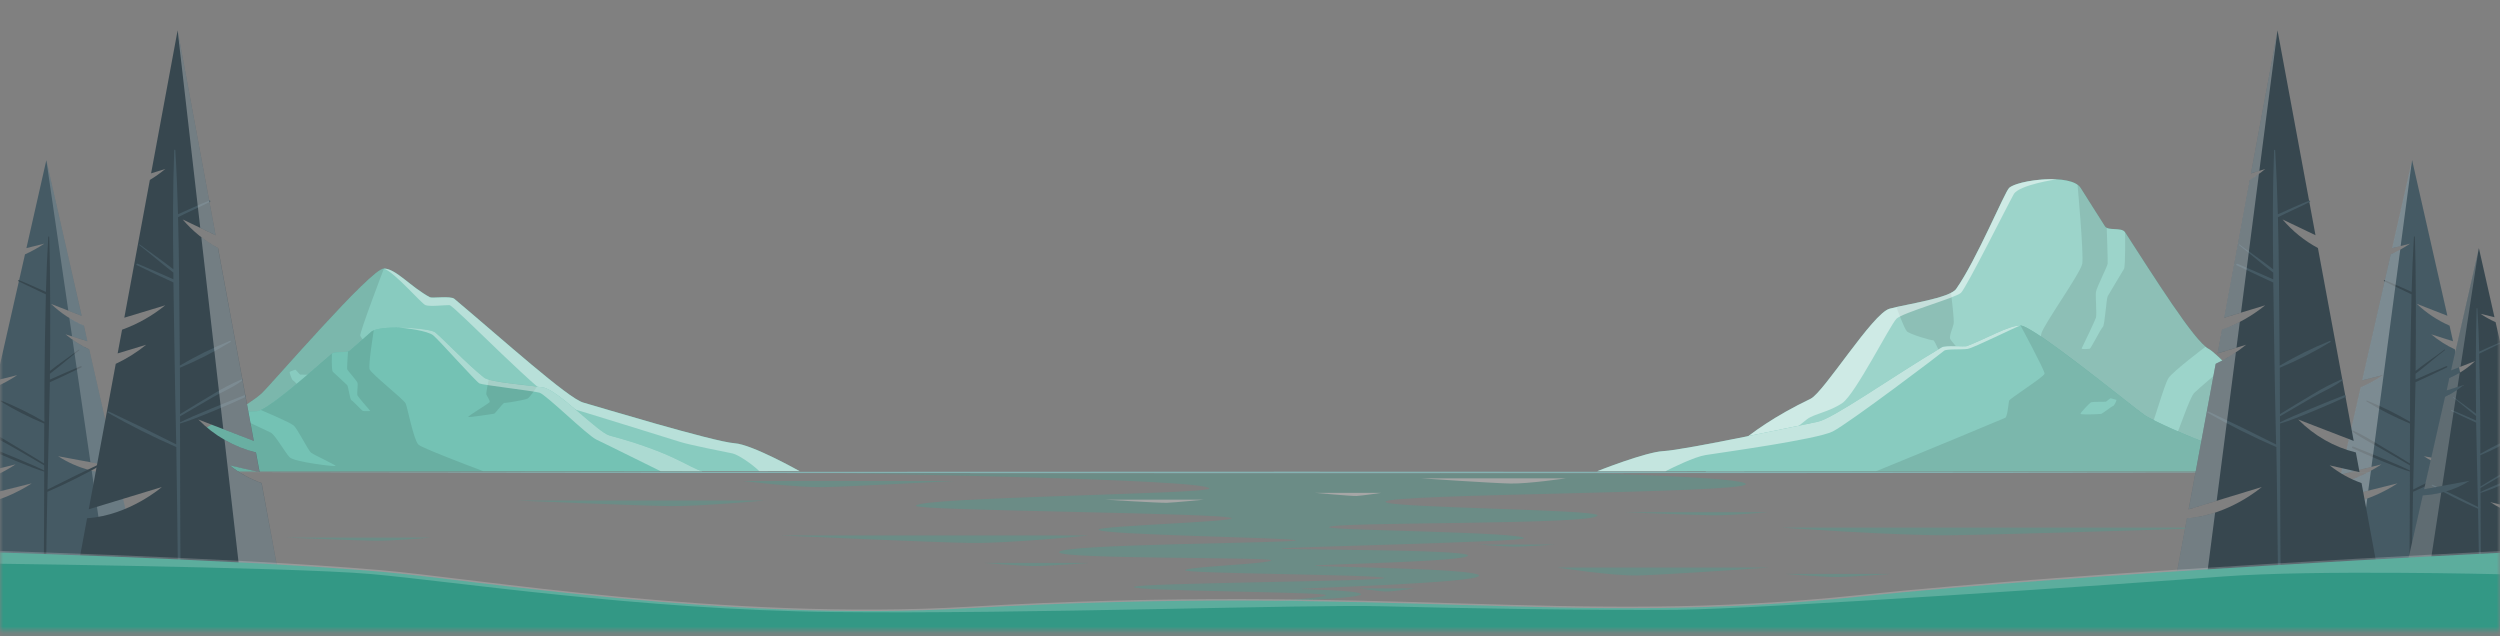 <svg width="393" height="100" viewBox="0 0 393 100" fill="none" xmlns="http://www.w3.org/2000/svg">
<rect x="0" y="0" width="393" height="100" fill="#808080" stroke="none"/>
<g id="Group 5">
<mask id="mask0_2_11177" style="mask-type:luminance" maskUnits="userSpaceOnUse" x="0" y="0" width="393" height="100">
<rect id="Mask" width="393" height="99.204" fill="white"/>
</mask>
<g mask="url(#mask0_2_11177)">
<g id="Group 5_2">
<g id="freepik--Sea--inject-16">
<g id="Group" opacity="0.3">
<path id="Path" d="M132.127 74.4C132.127 74.4 190.237 75.273 190.101 76.803C190.026 77.675 143.977 78.148 143.977 79.52C143.977 80.316 193.634 80.607 193.634 81.487C193.634 82.031 172.693 82.689 172.693 83.254C172.693 84.11 203.504 84.509 203.705 84.947C203.906 85.384 166.491 85.49 166.491 86.805C166.491 87.933 199.836 87.534 199.836 88.08C199.836 88.626 186.297 89.099 186.297 89.645C186.297 90.191 216.576 90.3 217.576 90.846C218.576 91.392 178.231 91.623 178.231 92.278C178.231 92.933 208.439 93.044 208.439 93.553C208.439 94.061 195.373 94.841 195.373 94.841C195.373 94.841 213.967 94.137 213.967 93.444C213.967 92.751 204.63 92.68 204.419 92.569C204.208 92.458 232.507 91.659 232.507 90.49C232.507 89.322 206.696 89.132 206.696 88.925C206.696 88.718 230.773 88.305 230.773 87.322C230.773 86.338 201.228 86.449 201.228 86.235C201.228 86.02 239.578 85.169 239.578 84.623C239.578 83.612 208.922 83.395 208.922 82.884C208.922 81.974 251.136 82.577 251.136 81.012C251.136 80.064 217.762 79.843 217.787 78.879C217.822 77.602 274.445 77.566 274.445 76.11C274.445 75.023 250.267 74.403 250.267 74.403H136.625" fill="#39A894"/>
<path id="Path_2" d="M255.257 80.514C255.257 80.514 266.464 80.968 269.263 81.005C272.062 81.044 277.937 80.514 277.937 80.514H255.257Z" fill="#39A894"/>
<path id="Path_3" d="M44.969 84.512C44.969 84.512 56.171 84.966 58.975 85.004C61.779 85.042 67.669 84.512 67.669 84.512H44.969Z" fill="#39A894"/>
<path id="Path_4" d="M81.202 78.684C81.202 78.684 100.43 79.499 105.234 79.559C110.039 79.618 120.11 78.684 120.11 78.684H81.202Z" fill="#39A894"/>
<path id="Path_5" d="M122.774 84.18C122.774 84.18 146.65 85.267 152.616 85.354C158.581 85.441 171.089 84.18 171.089 84.18H122.774Z" fill="#39A894"/>
<path id="Path_6" d="M278.088 89.215C278.088 89.215 261.644 90.373 257.529 90.465C253.413 90.557 244.804 89.215 244.804 89.215H278.088Z" fill="#39A894"/>
<path id="Path_7" d="M223.46 75.197C223.46 75.197 234.662 75.961 237.467 76.013C240.271 76.064 246.136 75.197 246.136 75.197H223.46Z" fill="white"/>
<path id="Path_8" d="M149.957 75.609C149.957 75.609 133.533 76.506 129.427 76.579C125.321 76.653 116.718 75.609 116.718 75.609H149.957Z" fill="#39A894"/>
<path id="Path_9" d="M349.667 82.934C349.667 82.934 315.257 84.05 306.653 84.14C298.05 84.23 280.018 82.934 280.018 82.934H349.667Z" fill="#39A894"/>
<path id="Path_10" d="M154.611 88.488C154.611 88.488 160.475 88.961 162.531 88.98C164.586 88.999 171.245 88.488 171.245 88.488H154.611Z" fill="#39A894"/>
<path id="Path_11" d="M280.581 90.219C280.581 90.219 286.445 90.692 288.501 90.711C290.556 90.73 297.215 90.219 297.215 90.219H280.581Z" fill="#39A894"/>
<path id="Path_12" d="M213.772 92.496C213.772 92.496 216.787 92.972 217.852 92.988C218.918 93.004 222.345 92.496 222.345 92.496H213.772Z" fill="#39A894"/>
<path id="Path_13" d="M232.391 85.6C232.391 85.6 236.638 85.923 238.125 85.934C239.613 85.945 244.437 85.6 244.437 85.6H232.391Z" fill="#39A894"/>
<path id="Path_14" d="M189.222 78.549C189.222 78.549 184.593 79.003 183.437 79.041C182.282 79.079 173.748 78.549 173.748 78.549H189.222Z" fill="white"/>
<path id="Path_15" d="M217.153 77.477C217.153 77.477 214.023 77.933 213.244 77.968C212.465 78.004 206.685 77.477 206.685 77.477H217.153Z" fill="white"/>
</g>
<path id="Path_16" d="M373.649 74.266C264.868 74.432 142.848 74.432 34.067 74.266C142.848 74.097 264.868 74.099 373.649 74.266Z" fill="#84B2B2"/>
</g>
<g id="Group 2">
<path id="Path_17" d="M364.561 74.073C364.561 74.073 350.116 56.412 347.176 54.829C344.933 53.621 338.626 43.548 334.056 36.509C333.511 35.658 331.396 36.356 330.889 35.568C329.18 32.898 327.795 30.679 327.073 29.54C325.615 27.21 317.207 28.284 315.834 29.54C315.128 30.183 310.685 40.916 307.508 45.418C306.488 46.865 299.787 47.789 297.037 48.53C294.382 49.247 286.708 61.686 284.636 62.683C273.222 68.172 270.402 73.075 268.131 74.073H364.561Z" fill="#39A894"/>
<path id="Path_18" opacity="0.5" d="M364.561 74.073C364.561 74.073 350.116 56.412 347.176 54.829C344.933 53.621 338.626 43.548 334.056 36.509C333.511 35.658 331.396 36.356 330.889 35.568C329.18 32.898 327.795 30.679 327.073 29.54C325.615 27.21 317.207 28.284 315.834 29.54C315.128 30.183 310.685 40.916 307.508 45.418C306.488 46.865 299.787 47.789 297.037 48.53C294.382 49.247 286.708 61.686 284.636 62.683C273.222 68.172 270.402 73.075 268.131 74.073H364.561Z" fill="white"/>
<path id="Path_19" opacity="0.1" d="M364.556 74.067H307.113C310.585 71.726 317.979 66.654 318.628 65.564C319.475 64.139 320.576 53.826 320.893 52.458C321.209 51.09 327.087 42.919 327.333 41.447C327.578 39.976 326.605 29.254 326.586 29.033C326.609 29.046 326.63 29.061 326.649 29.079C326.674 29.098 326.699 29.118 326.722 29.14L326.79 29.197C326.809 29.218 326.831 29.235 326.848 29.257C326.871 29.278 326.893 29.301 326.913 29.325L326.937 29.355C326.956 29.374 326.973 29.395 326.989 29.418L327.019 29.461C327.036 29.488 327.052 29.507 327.068 29.535C327.085 29.562 327.136 29.641 327.172 29.701C327.207 29.761 327.248 29.821 327.286 29.884C327.324 29.946 327.368 30.012 327.409 30.077L327.54 30.284C328.317 31.519 329.488 33.391 330.878 35.56C330.896 35.589 330.917 35.616 330.941 35.639C330.96 35.663 330.982 35.684 331.006 35.702C331.035 35.728 331.066 35.751 331.099 35.77C331.124 35.786 331.151 35.8 331.178 35.811C331.178 35.811 331.363 40.989 331.325 41.439C331.287 41.889 329.587 45.178 329.486 45.89C329.385 46.601 329.638 49.346 329.486 49.931C329.39 50.272 327.695 53.864 327.248 54.742C327.126 54.982 328.469 54.824 328.505 54.824C328.674 54.824 330.26 51.632 330.565 51.403C330.87 51.174 331.124 46.882 331.336 46.557C331.549 46.233 333.615 42.679 333.884 42.287C334.154 41.894 334.056 36.504 334.056 36.504C334.912 37.823 335.83 39.248 336.782 40.703C337.016 41.066 337.253 41.434 337.49 41.793L337.73 42.161C337.946 42.498 338.164 42.833 338.384 43.167L339.275 44.53C339.425 44.756 339.572 44.982 339.722 45.206L340.164 45.871L340.603 46.525C341.186 47.394 341.758 48.231 342.309 49.021L342.72 49.604C343.764 51.079 344.726 52.352 345.533 53.286C345.666 53.436 345.805 53.581 345.917 53.714C346.002 53.807 346.086 53.894 346.165 53.987L346.312 54.134C346.454 54.273 346.585 54.407 346.718 54.505C346.718 54.505 341.655 58.32 340.905 59.41C340.156 60.501 338.338 67.377 337.752 68.167C337.166 68.957 333.274 72.121 333.435 72.378C333.596 72.634 340.793 71.091 341.611 69.606C342.429 68.121 344.159 62.493 344.963 61.73C345.576 61.144 348.506 58.593 350.087 57.383C356.846 64.455 364.267 73.814 364.556 74.067Z" fill="black"/>
<path id="Path_20" opacity="0.1" d="M310.328 57.983C310.105 58.157 305.992 57.02 305.744 56.944C305.496 56.868 304.15 53.417 303.899 53.491C303.649 53.565 300.236 52.543 299.779 52.101C299.321 51.66 298.143 48.335 298.143 48.335L299.263 48.027C301.806 47.498 305.112 46.863 306.704 46.037C306.794 46.754 307.202 50.256 307.126 50.804C307.039 51.417 306.366 52.837 306.567 53.287C306.769 53.736 310.552 57.811 310.328 57.983Z" fill="black"/>
<path id="Path_21" opacity="0.5" d="M323.301 28.188C323.301 28.188 317.409 29.047 316.564 30.526C315.719 32.006 309.11 45.243 308.265 46.034C307.42 46.824 299.127 49.133 298.132 50.1C297.138 51.068 291.676 61.945 289.618 63.354C287.561 64.763 285.241 65.027 284.061 65.905C282.971 66.706 275.465 72.99 274.184 74.067H268.131C270.402 73.07 273.222 68.167 284.636 62.678C286.702 61.686 294.382 49.247 297.042 48.53C299.792 47.789 306.494 46.865 307.513 45.418C310.691 40.916 315.144 30.183 315.839 29.537C316.703 28.749 320.35 28.03 323.301 28.188Z" fill="white"/>
<g id="Group 4">
<path id="Path_22" d="M125.702 74.066C125.702 74.066 118.237 69.858 115.482 69.673C112.211 69.455 93.586 63.808 91.681 63.273C89.293 62.606 78.951 53.293 71.42 46.968C70.837 46.477 67.934 46.91 67.58 46.722C64.544 45.087 62.219 42.209 60.352 42.209C58.322 42.209 42.749 60.333 41.128 61.859C39.506 63.385 30.73 68.882 28.013 69.441C25.296 70 17.804 74.074 17.804 74.074L125.702 74.066Z" fill="#39A894"/>
<path id="Path_23" opacity="0.4" d="M125.702 74.066C125.702 74.066 118.237 69.858 115.482 69.673C112.211 69.455 93.586 63.808 91.681 63.273C89.293 62.606 78.951 53.293 71.42 46.968C70.837 46.477 67.934 46.91 67.58 46.722C64.544 45.087 62.219 42.209 60.352 42.209C58.322 42.209 42.749 60.333 41.128 61.859C39.506 63.385 30.73 68.882 28.013 69.441C25.296 70 17.804 74.074 17.804 74.074L125.702 74.066Z" fill="white"/>
<path id="Shape" opacity="0.1" fill-rule="evenodd" clip-rule="evenodd" d="M62.218 59.657C62.316 60.729 62.453 62.232 62.717 62.41C62.992 62.598 76.106 70.313 82.631 74.066H17.808C17.808 74.066 20.048 72.848 22.523 71.657L22.95 71.45L23.163 71.349L23.602 71.155L23.817 71.054L24.455 70.766C24.727 70.64 25 70.517 25.273 70.403C25.545 70.289 25.809 70.18 26.063 70.079L26.436 69.934L26.796 69.806C26.91 69.763 27.025 69.724 27.134 69.689C27.146 69.685 27.158 69.681 27.169 69.677C27.266 69.646 27.36 69.615 27.453 69.591C27.657 69.531 27.843 69.479 28.014 69.446L28.287 69.381L28.592 69.286C28.75 69.234 28.924 69.171 29.107 69.098C29.141 69.084 29.176 69.07 29.212 69.055C29.3 69.02 29.392 68.983 29.483 68.942L29.887 68.768C31.721 67.897 33.507 66.927 35.236 65.863C35.749 65.557 36.253 65.244 36.738 64.939C36.902 64.838 37.062 64.737 37.221 64.633C37.458 64.484 37.689 64.334 37.913 64.186L38.354 63.895C38.438 63.838 38.52 63.784 38.6 63.73C38.729 63.644 38.854 63.561 38.978 63.475L39.365 63.203C39.801 62.9 40.183 62.625 40.494 62.385L40.745 62.189C40.897 62.063 41.028 61.952 41.129 61.859C41.551 61.462 42.921 59.938 44.752 57.9C49.947 52.119 58.853 42.209 60.356 42.209C60.356 42.209 56.582 52.08 56.633 52.748C56.662 53.113 58.26 54.683 59.722 56.119C60.935 57.311 62.054 58.41 62.106 58.654C62.14 58.815 62.175 59.197 62.218 59.657ZM46.925 60.618C47.346 61.046 47.783 61.49 47.893 61.521C48.1 61.592 51 61.78 51.087 61.526C51.139 61.327 49.643 59.12 49.452 59.003C49.261 58.886 47.299 58.886 47.195 58.886C47.145 58.886 46.984 58.7 46.821 58.51C46.648 58.311 46.472 58.107 46.419 58.114C46.123 58.208 45.833 58.319 45.552 58.449C45.446 58.504 45.882 59.755 46.07 59.812C46.16 59.84 46.536 60.222 46.925 60.618Z" fill="black"/>
<path id="Path_24" opacity="0.4" d="M125.696 74.063C125.603 74.025 119.354 74.063 119.354 74.063C118.297 73 116.043 71.461 115.141 71.278C113.644 70.975 108.496 69.962 106.937 69.474C105.378 68.986 91.585 64.691 88.661 63.846C85.737 63.001 71.401 47.987 70.654 47.965C69.907 47.943 67.544 48.238 66.879 47.965C66.215 47.693 62.11 42.858 60.355 42.223C62.222 42.223 64.547 45.112 67.58 46.736C67.934 46.924 70.85 46.491 71.42 46.981C78.95 53.307 89.293 62.619 91.68 63.287C93.588 63.832 112.222 69.468 115.481 69.686C118.193 69.855 125.47 73.935 125.696 74.063Z" fill="white"/>
<path id="Path_25" d="M21.428 74.071C21.428 74.071 31.24 67.53 36.445 65.151C37.375 64.726 40.206 64.721 40.599 64.606C42.58 64.012 48.151 59.057 52.184 55.593C52.672 55.176 54.534 55.52 54.98 55.13C56.49 53.816 57.706 52.726 58.344 52.165C59.633 51.02 67.065 51.549 68.269 52.165C68.891 52.481 73.295 57.158 76.1 59.373C77.002 60.085 82.913 60.54 85.347 60.905C87.693 61.257 93.994 67.991 95.818 68.468C105.902 71.169 108.387 73.581 110.39 74.071H21.428Z" fill="#39A894"/>
<path id="Path_26" opacity="0.3" d="M21.428 74.071C21.428 74.071 31.24 67.53 36.445 65.151C37.375 64.726 40.206 64.721 40.599 64.606C42.58 64.012 48.151 59.057 52.184 55.593C52.672 55.176 54.534 55.52 54.98 55.13C56.49 53.816 57.706 52.726 58.344 52.165C59.633 51.02 67.065 51.549 68.269 52.165C68.891 52.481 73.295 57.158 76.1 59.373C77.002 60.085 82.913 60.54 85.347 60.905C87.693 61.257 93.994 67.991 95.818 68.468C105.902 71.169 108.387 73.581 110.39 74.071H21.428Z" fill="white"/>
<path id="Path_27" opacity="0.1" d="M75.972 74.07H21.435H21.451L21.519 74.026L21.601 73.969C22.934 73.086 31.652 67.346 36.446 65.163C38.517 66.093 42.131 67.774 42.575 68.011C43.284 68.388 44.818 71.156 45.538 71.887C46.257 72.617 52.599 73.375 52.741 73.25C52.883 73.124 49.446 71.568 48.925 71.178C48.405 70.789 46.8 67.404 46.14 66.87C45.481 66.335 41.008 64.455 41.008 64.455C41.12 64.403 41.24 64.343 41.368 64.272L41.496 64.201L41.624 64.125L41.717 64.07L42.055 63.861C42.398 63.64 42.774 63.381 43.175 63.087C43.232 63.046 43.289 63.005 43.347 62.959C43.725 62.686 44.123 62.375 44.538 62.048C44.66 61.956 44.78 61.86 44.903 61.762L45.418 61.348L46.023 60.855L46.407 60.536L46.794 60.211C46.925 60.106 47.056 59.997 47.187 59.884L47.579 59.554L48.37 58.884L48.947 58.388L49.157 58.208C49.367 58.031 49.577 57.848 49.781 57.663L50.599 56.952L51.793 55.924L52.174 55.597C52.174 55.597 52.084 58.249 52.324 58.443C52.564 58.636 54.387 60.38 54.575 60.541C54.763 60.702 54.987 62.814 55.257 62.926C55.526 63.038 56.925 64.61 57.074 64.61C57.107 64.61 58.293 64.686 58.184 64.569C57.791 64.136 56.292 62.37 56.211 62.204C56.066 61.915 56.289 60.568 56.211 60.214C56.131 59.86 54.624 58.249 54.575 58.034C54.526 57.819 54.706 55.267 54.706 55.267L54.774 55.246C54.803 55.238 54.83 55.227 54.856 55.213L54.916 55.183C54.936 55.172 54.954 55.158 54.97 55.142C55.278 54.875 55.572 54.618 55.853 54.371L56.459 53.839L56.647 53.673L56.829 53.512L57.192 53.191C57.26 53.131 57.328 53.074 57.391 53.014C57.453 52.954 57.519 52.902 57.579 52.847C57.639 52.793 57.699 52.744 57.753 52.692L57.786 52.665L57.919 52.548L58.034 52.447L58.14 52.351L58.241 52.261L58.29 52.218L58.334 52.18L58.377 52.144L58.404 52.122L58.451 52.09L58.47 52.076L58.527 52.043L58.579 52.013L58.642 51.983L58.704 51.956C58.722 51.946 58.74 51.938 58.759 51.932C58.742 52.041 57.884 57.32 58.099 58.036C58.315 58.753 63.509 62.784 63.787 63.455C64.065 64.125 65.038 69.202 65.787 69.903C66.379 70.423 72.909 72.917 75.972 74.07Z" fill="black"/>
<path id="Path_28" opacity="0.1" d="M73.617 65.549C73.813 65.636 77.446 65.078 77.662 65.039C77.877 65.001 79.062 63.309 79.297 63.341C79.531 63.374 82.532 62.875 82.935 62.657C83.339 62.439 84.391 60.804 84.391 60.804L83.401 60.654C81.156 60.382 78.223 60.082 76.828 59.676C76.751 60.027 76.389 61.75 76.457 62.02C76.525 62.289 77.127 63.02 76.95 63.241C76.773 63.461 73.418 65.465 73.617 65.549Z" fill="black"/>
<path id="Path_29" opacity="0.4" d="M110.39 74.07H103.849C103.596 73.969 95.21 69.78 93.765 69.11C92.321 68.439 85.826 62.024 84.81 61.732C83.793 61.441 75.925 60.541 75.383 60.285C74.84 60.029 68.948 53.382 68.089 52.7C67.231 52.019 63.838 51.528 62.333 51.49C64.786 51.49 67.566 51.809 68.269 52.163C68.891 52.48 73.295 57.156 76.099 59.372C77.001 60.083 82.913 60.538 85.347 60.901C87.693 61.255 93.994 67.987 95.817 68.467C105.896 71.168 108.387 73.585 110.39 74.07Z" fill="white"/>
</g>
<path id="Path_30" d="M251.098 74.068C251.098 74.068 258.696 71.045 261.503 70.912C264.82 70.754 283.791 66.696 285.729 66.311C288.157 65.832 297.598 59.138 305.264 54.592C305.856 54.241 308.807 54.551 309.17 54.415C312.261 53.249 315.711 51.172 317.619 51.172C319.684 51.172 335.538 64.199 337.187 65.295C338.836 66.39 347.772 70.345 350.541 70.746C353.31 71.146 360.933 74.068 360.933 74.068H251.098Z" fill="#39A894"/>
<path id="Path_31" opacity="0.4" d="M251.098 74.068C251.098 74.068 258.696 71.045 261.503 70.912C264.82 70.754 283.791 66.696 285.729 66.311C288.157 65.832 297.598 59.138 305.264 54.592C305.856 54.241 308.807 54.551 309.17 54.415C312.261 53.249 315.711 51.172 317.619 51.172C319.684 51.172 335.538 64.199 337.187 65.295C338.836 66.39 347.772 70.345 350.541 70.746C353.31 71.146 360.933 74.068 360.933 74.068H251.098Z" fill="white"/>
<path id="Shape_2" opacity="0.1" fill-rule="evenodd" clip-rule="evenodd" d="M360.931 74.067H294.944C301.585 71.369 314.934 65.825 315.218 65.681C315.482 65.555 315.622 64.48 315.722 63.711C315.767 63.371 315.803 63.091 315.839 62.98C315.89 62.823 316.956 62.083 318.142 61.261C319.663 60.205 321.381 59.012 321.407 58.737C321.453 58.246 317.619 51.16 317.619 51.16C319.145 51.16 328.175 58.254 333.468 62.413C335.348 63.89 336.757 64.997 337.19 65.283C337.293 65.351 337.427 65.43 337.582 65.52L337.836 65.662C338.168 65.836 338.544 66.033 338.986 66.251C339.108 66.313 339.245 66.379 339.381 66.441C339.583 66.542 339.795 66.643 340.013 66.744L340.463 66.954L341.169 67.275L341.659 67.493C342.155 67.714 342.668 67.938 343.188 68.158C345.096 68.971 347.094 69.753 348.639 70.246C348.717 70.271 348.796 70.295 348.875 70.319C348.934 70.336 348.992 70.354 349.048 70.371C349.16 70.406 349.271 70.438 349.379 70.468C349.397 70.473 349.415 70.478 349.432 70.483C349.617 70.535 349.792 70.581 349.955 70.619L350.266 70.688C350.346 70.704 350.427 70.716 350.503 70.728C350.515 70.73 350.527 70.732 350.539 70.734C350.71 70.758 350.901 70.794 351.111 70.837C351.131 70.841 351.15 70.846 351.17 70.85C351.256 70.868 351.345 70.886 351.435 70.908L351.779 70.993L352.144 71.085L352.525 71.189C352.579 71.204 352.633 71.219 352.687 71.233C352.894 71.289 353.107 71.347 353.327 71.421C353.474 71.47 353.627 71.518 353.779 71.566C353.913 71.609 354.046 71.651 354.174 71.693L354.823 71.9L355.041 71.971L355.477 72.116L355.695 72.189L356.128 72.336C358.649 73.195 360.931 74.067 360.931 74.067ZM328.716 63.239C328.523 63.321 326.999 64.91 327.056 65.052C327.138 65.24 330.082 65.101 330.302 65.06C330.414 65.039 330.837 64.733 331.254 64.432C331.659 64.139 332.058 63.851 332.158 63.833C332.363 63.798 332.791 62.89 332.684 62.849C332.578 62.809 331.91 62.629 331.804 62.61C331.749 62.6 331.571 62.745 331.395 62.888C331.229 63.022 331.066 63.155 331.011 63.155C330.897 63.155 328.91 63.157 328.716 63.239Z" fill="black"/>
<path id="Path_32" opacity="0.5" d="M317.616 51.172C316.918 51.365 310.257 54.696 309.312 54.846C308.366 54.996 305.929 54.816 305.597 55.148C305.264 55.481 290.607 66.568 288.1 67.829C285.593 69.091 270.222 71.19 268.131 71.533C266.368 71.806 262.874 73.539 261.825 74.068H251.098C251.098 74.068 258.696 71.045 261.503 70.912C264.82 70.754 283.791 66.696 285.729 66.311C288.157 65.832 297.598 59.138 305.264 54.592C305.856 54.241 308.807 54.551 309.17 54.415C312.258 53.249 315.716 51.175 317.616 51.172Z" fill="white"/>
</g>
<path id="Path_33" d="M-7.359 89.756H21.919L18.491 74.638C15.727 74.459 12.255 73.753 9.14 71.719L18.213 73.406L14.027 54.928C12.687 54.303 11.434 53.505 10.301 52.555L13.732 53.645L13.187 51.192C11.28 50.364 9.533 49.207 8.025 47.774L12.838 49.655L7.284 25.184L4.153 39.004L6.965 38.301C6.003 38.947 4.987 39.511 3.929 39.985L-0.565 59.788L2.706 58.97C1.6 59.714 0.428 60.352 -0.797 60.878L-3.92 74.584L2.452 72.998C0.395 74.36 -1.867 75.386 -4.247 76.037L-4.792 78.424L4.981 75.985C4.981 75.985 0.645 79.059 -5.065 79.634L-5.839 83.054L-2.587 82.237C-3.692 82.98 -4.863 83.619 -6.087 84.144L-7.359 89.756Z" fill="#455A64"/>
<path id="Path_34" d="M-1.971 70.194C-0.352 70.813 5.66 73.255 6.941 73.969C6.941 73.696 6.941 73.424 6.941 73.151C5.487 72.301 4.034 71.455 2.58 70.614C1.021 69.706 -0.652 68.897 -2.102 67.831C-2.173 67.777 -2.135 67.632 -2.037 67.673C-0.437 68.341 1.051 69.328 2.545 70.205C4.038 71.083 5.477 71.96 6.93 72.857C6.93 70.769 6.939 68.68 6.957 66.588C4.592 65.609 2.307 64.447 0.122 63.114C0.046 63.07 0.095 62.931 0.182 62.969C2.527 63.91 4.799 65.028 6.976 66.311C6.976 65.22 6.941 56.864 7.211 46.279C5.788 45.562 4.324 44.93 2.902 44.208C2.809 44.161 2.874 43.998 2.975 44.036C4.417 44.6 5.807 45.268 7.221 45.889C7.3 43.006 7.409 40.122 7.587 37.242C7.587 37.201 7.62 37.168 7.66 37.168C7.701 37.168 7.734 37.201 7.734 37.242C7.933 42.597 7.916 52.956 7.851 58.314C9.323 57.14 10.895 56.099 12.394 54.956C12.451 54.913 12.509 55.011 12.451 55.055C10.884 56.248 9.415 57.57 7.843 58.758C7.843 59.061 7.843 59.366 7.843 59.669C9.44 58.938 11.062 58.257 12.678 57.565C12.803 57.513 12.915 57.693 12.787 57.755C11.151 58.543 9.516 59.347 7.837 60.091C7.799 62.746 7.565 72.323 7.459 76.959C10.476 75.432 13.514 73.949 16.572 72.508C16.689 72.451 16.79 72.617 16.676 72.682C13.686 74.392 10.607 75.938 7.45 77.316C7.369 81.166 7.29 85.731 7.241 89.58C7.229 89.671 7.152 89.74 7.059 89.74C6.967 89.74 6.889 89.671 6.878 89.58C6.93 84.674 6.938 79.041 6.952 74.13C5.363 73.737 -0.647 71.164 -2.072 70.459C-2.23 70.39 -2.127 70.134 -1.971 70.194Z" fill="#37474F"/>
<g id="Group_2" opacity="0.2">
<path id="Path_35" d="M12.827 49.641L10.737 48.824L7.284 25.184L12.827 49.641Z" fill="white"/>
<path id="Path_36" d="M13.732 53.639L11.328 52.871L10.9 49.99C11.63 50.437 12.388 50.834 13.171 51.178L13.732 53.639Z" fill="white"/>
<path id="Path_37" d="M18.212 73.407L14.217 72.663L11.404 53.416C12.232 54 13.109 54.51 14.026 54.94L18.212 73.407Z" fill="white"/>
<path id="Path_38" d="M21.919 89.756H16.714L14.414 73.998C15.754 74.338 17.122 74.553 18.502 74.638L21.919 89.756Z" fill="white"/>
</g>
<path id="Path_39" d="M364.53 89.756H393.817L390.383 74.638C387.617 74.459 384.145 73.753 381.029 71.719L390.102 73.406L385.913 54.928C384.572 54.303 383.319 53.505 382.185 52.555L385.616 53.645L385.071 51.192C383.166 50.359 381.421 49.197 379.918 47.761L384.731 49.641L379.187 25.184L376.056 39.004L378.868 38.301C377.905 38.947 376.888 39.511 375.829 39.985L371.338 59.788L374.608 58.97C373.502 59.713 372.329 60.352 371.104 60.878L367.991 74.589L374.352 73.003C372.295 74.365 370.034 75.388 367.653 76.037L367.108 78.424L376.879 75.985C376.879 75.985 372.534 79.059 366.836 79.634L366.062 83.054L369.313 82.237C368.208 82.98 367.037 83.619 365.814 84.144L364.53 89.756Z" fill="#455A64"/>
<path id="Path_40" d="M369.919 70.194C371.537 70.812 377.55 73.254 378.833 73.968C378.833 73.696 378.833 73.423 378.833 73.151C377.38 72.3 375.926 71.455 374.473 70.613C372.914 69.706 371.243 68.896 369.79 67.831C369.72 67.776 369.758 67.632 369.856 67.673C371.458 68.341 372.944 69.327 374.437 70.205C375.931 71.082 377.383 71.949 378.828 72.854C378.828 70.766 378.841 68.678 378.855 66.585C376.49 65.605 374.205 64.444 372.02 63.111C371.943 63.067 371.995 62.928 372.08 62.966C374.42 63.907 376.685 65.023 378.858 66.305C378.858 65.215 378.825 56.858 379.095 46.273C377.672 45.556 376.206 44.924 374.786 44.202C374.691 44.155 374.759 43.992 374.857 44.03C376.299 44.594 377.689 45.262 379.106 45.883C379.182 43 379.291 40.116 379.468 37.236C379.468 37.195 379.501 37.162 379.542 37.162C379.582 37.162 379.615 37.195 379.615 37.236C379.817 42.591 379.801 52.95 379.733 58.308C381.204 57.134 382.777 56.093 384.276 54.951C384.333 54.907 384.39 55.005 384.333 55.049C382.766 56.242 381.3 57.564 379.727 58.753C379.727 59.055 379.727 59.36 379.727 59.663C381.324 58.932 382.946 58.251 384.559 57.559C384.685 57.507 384.799 57.687 384.668 57.75C383.033 58.537 381.398 59.341 379.719 60.085C379.681 62.74 379.446 72.317 379.34 76.953C382.358 75.427 385.397 73.943 388.457 72.502C388.571 72.445 388.672 72.611 388.557 72.677C385.569 74.386 382.49 75.933 379.335 77.31C379.253 81.161 379.171 85.726 379.122 89.574C379.111 89.665 379.033 89.734 378.941 89.734C378.849 89.734 378.771 89.665 378.76 89.574C378.814 84.668 378.822 79.035 378.836 74.124C377.244 73.731 371.235 71.159 369.809 70.453C369.66 70.39 369.763 70.134 369.919 70.194Z" fill="#37474F"/>
<g id="Group_3" opacity="0.3">
<path id="Path_41" d="M366.834 79.635C368.647 79.44 370.427 79.016 372.133 78.373L370.623 89.757H364.529L365.802 84.14C367.025 83.614 368.196 82.975 369.301 82.232L366.05 83.05L366.834 79.635Z" fill="white"/>
<path id="Path_42" d="M367.652 76.037C369.411 75.55 371.109 74.865 372.713 73.996L372.285 77.128L367.107 78.422L367.652 76.037Z" fill="white"/>
<path id="Path_43" d="M375.828 39.986C376.395 39.713 376.897 39.468 377.319 39.236L372.792 73.385L367.979 74.585L371.092 60.873C372.316 60.347 373.49 59.709 374.596 58.965L371.326 59.783L375.828 39.986Z" fill="white"/>
<path id="Path_44" d="M379.172 25.184L377.384 38.669L376.041 39.004L379.172 25.184Z" fill="white"/>
</g>
<path id="Path_45" d="M373.783 89.755H342.253L343.793 81.465C350.399 81.034 355.55 76.559 355.55 76.559L344.055 80.067L348.304 57.193C350.016 56.395 351.624 55.388 353.089 54.195L348.603 55.557L349.296 51.829C351.758 50.94 354.054 49.642 356.087 47.992L349.647 49.949L353.664 28.293C354.517 27.777 355.331 27.2 356.098 26.565L353.855 27.252L358.025 4.775L363.996 36.976L358.818 34.498C360.376 36.329 362.262 37.853 364.378 38.993L370.003 69.315L361.282 65.949C363.765 68.48 366.901 70.272 370.341 71.127L370.919 74.224L366.226 73.158C367.729 74.358 369.422 75.298 371.235 75.941L373.783 89.755Z" fill="#37474F"/>
<path id="Path_46" d="M368.512 62.137C366.629 62.856 359.922 65.568 358.412 66.4C358.412 66.081 358.412 65.762 358.412 65.446C360.096 64.454 361.789 63.472 363.478 62.489C365.291 61.434 366.498 61.055 368.188 59.812C368.27 59.752 368.226 59.581 368.112 59.63C366.52 60.301 364.985 61.098 363.519 62.012C361.802 63.02 360.104 64.056 358.409 65.102C358.409 62.671 358.399 60.24 358.379 57.809C361.133 56.667 363.795 55.314 366.34 53.762C366.427 53.71 366.37 53.549 366.269 53.59C363.54 54.687 360.898 55.988 358.366 57.482C358.366 56.217 358.352 54.953 358.338 53.688C358.27 47.18 358.257 40.661 358.09 34.15C359.747 33.313 361.453 32.578 363.108 31.738C363.217 31.683 363.14 31.493 363.026 31.539C361.344 32.193 359.726 32.973 358.077 33.695C357.987 30.337 357.859 26.98 357.654 23.625C357.647 23.583 357.611 23.553 357.568 23.553C357.526 23.553 357.49 23.583 357.483 23.625C357.248 29.86 357.27 36.104 357.346 42.345C355.632 40.983 353.803 39.764 352.056 38.437C351.988 38.385 351.923 38.5 351.988 38.549C353.814 39.939 355.531 41.479 357.355 42.863C357.355 43.217 357.355 43.569 357.355 43.92C355.493 43.07 353.604 42.285 351.724 41.468C351.577 41.405 351.451 41.615 351.596 41.688C353.504 42.607 355.411 43.542 357.36 44.414C357.404 47.504 357.458 50.595 357.496 53.68C357.567 59.079 357.687 64.475 357.801 69.874C354.289 68.097 350.751 66.371 347.186 64.696C347.05 64.631 346.933 64.822 347.066 64.898C350.558 66.887 354.155 68.685 357.842 70.283C357.938 74.769 358.03 85.066 358.088 89.552C358.088 89.669 358.183 89.764 358.3 89.764C358.418 89.764 358.513 89.669 358.513 89.552C358.45 83.828 358.439 72.297 358.426 66.577C360.276 66.119 366.994 63.254 368.657 62.434C368.815 62.349 368.695 62.053 368.512 62.137Z" fill="#455A64"/>
<g id="Group_4" opacity="0.3">
<path id="Path_47" d="M343.792 81.465C345.298 81.358 346.784 81.061 348.216 80.582L347.03 89.756H342.253L343.792 81.465Z" fill="white"/>
<path id="Path_48" d="M348.303 57.193C349.406 56.668 350.469 56.063 351.483 55.383L348.464 78.718L344.06 80.061L348.303 57.193Z" fill="white"/>
<path id="Path_49" d="M349.29 51.824C350.253 51.478 351.191 51.066 352.097 50.592L351.574 54.647L348.6 55.552L349.29 51.824Z" fill="white"/>
<path id="Path_50" d="M353.658 28.287C354.233 27.93 354.721 27.598 355.106 27.322L352.285 49.139L349.641 49.943L353.658 28.287Z" fill="white"/>
<path id="Path_51" d="M358.025 4.768L355.169 26.843L353.855 27.244L358.025 4.768Z" fill="white"/>
</g>
<path id="Path_52" d="M401.175 89.756H378.162L380.858 77.876C383.038 77.734 385.763 77.178 388.216 75.579L381.084 76.906L384.373 62.382C385.427 61.891 386.412 61.264 387.303 60.518L384.608 61.371L385.041 59.436C386.54 58.785 387.914 57.877 389.099 56.752L385.319 58.229L389.68 39.004L392.133 49.867L389.922 49.322C390.679 49.831 391.478 50.274 392.31 50.647L395.839 66.211L393.277 65.571C394.148 66.153 395.07 66.653 396.033 67.064L398.486 77.838L393.474 76.582C395.087 77.647 396.858 78.451 398.723 78.963L399.148 80.838L391.468 78.931C393.842 80.492 396.549 81.478 399.371 81.809L399.982 84.496L397.425 83.861C398.293 84.442 399.214 84.94 400.175 85.349L401.175 89.756Z" fill="#37474F"/>
<path id="Path_53" d="M396.941 74.382C395.668 74.867 390.945 76.786 389.937 77.347C389.937 77.132 389.937 76.917 389.937 76.701C391.072 76.033 392.212 75.368 393.354 74.706C394.578 73.995 395.894 73.36 397.034 72.526C397.091 72.485 397.061 72.371 396.982 72.403C395.725 72.927 394.556 73.704 393.382 74.39C392.207 75.077 391.079 75.772 389.934 76.478C389.934 74.843 389.928 73.202 389.915 71.556C391.772 70.786 393.568 69.874 395.287 68.831C395.347 68.795 395.306 68.686 395.238 68.713C393.399 69.454 391.619 70.333 389.912 71.341C389.912 70.487 389.94 63.917 389.727 55.596C390.844 55.032 391.997 54.533 393.115 53.961C393.185 53.925 393.136 53.797 393.057 53.827C391.91 54.263 390.82 54.778 389.73 55.277C389.67 53.01 389.582 50.745 389.443 48.483C389.438 48.455 389.413 48.435 389.385 48.435C389.357 48.435 389.332 48.455 389.326 48.483C389.171 52.691 389.185 60.831 389.236 65.045C388.078 64.118 386.843 63.301 385.663 62.404C385.62 62.371 385.573 62.448 385.62 62.483C386.852 63.421 388.004 64.459 389.242 65.394V66.108C387.985 65.533 386.713 64.999 385.443 64.456C385.345 64.413 385.255 64.554 385.355 64.603C386.65 65.225 387.936 65.854 389.247 66.44C389.277 68.528 389.465 76.055 389.544 79.697C387.182 78.497 384.794 77.331 382.379 76.197C382.289 76.156 382.21 76.284 382.3 76.336C384.65 77.679 387.07 78.895 389.55 79.977C389.615 83.005 389.678 86.592 389.716 89.62C389.726 89.691 389.787 89.744 389.859 89.744C389.931 89.744 389.992 89.691 390.002 89.62C389.959 85.758 389.953 81.337 389.942 77.475C391.193 77.167 395.914 75.145 397.028 74.592C397.145 74.535 397.064 74.333 396.941 74.382Z" fill="#455A64"/>
<g id="Group_5" opacity="0.2">
<path id="Path_54" d="M380.856 77.876C381.834 77.816 382.805 77.671 383.759 77.445L381.867 89.756H378.161L380.856 77.876Z" fill="white"/>
<path id="Path_55" d="M384.364 62.383C385.015 62.078 385.641 61.723 386.236 61.32L383.922 76.375L381.074 76.907L384.364 62.383Z" fill="white"/>
<path id="Path_56" d="M385.031 59.436C385.592 59.19 386.138 58.91 386.666 58.6L386.326 60.829L384.612 61.374L385.031 59.436Z" fill="white"/>
<path id="Path_57" d="M389.664 39.004L386.8 57.645L385.309 58.229L389.664 39.004Z" fill="white"/>
</g>
<path id="Path_58" d="M43.68 89.755H12.152L13.69 81.465C20.296 81.034 25.447 76.559 25.447 76.559L13.951 80.061L18.195 57.193C19.908 56.395 21.515 55.389 22.98 54.195L18.494 55.557L19.189 51.829C21.651 50.939 23.946 49.642 25.978 47.992L19.541 49.943L23.558 28.287C24.41 27.772 25.222 27.194 25.989 26.559L23.752 27.252L27.922 4.775L33.893 36.976L28.715 34.498C30.273 36.33 32.159 37.854 34.277 38.993L39.9 69.315L31.178 65.949C33.661 68.48 36.797 70.273 40.237 71.127L40.815 74.224L36.12 73.158C37.623 74.358 39.316 75.298 41.129 75.941L43.68 89.755Z" fill="#37474F"/>
<path id="Path_59" d="M38.411 62.137C36.525 62.856 29.818 65.568 28.311 66.399C28.311 66.08 28.311 65.761 28.311 65.445C29.995 64.453 31.687 63.472 33.377 62.488C35.192 61.434 36.397 61.055 38.087 59.812C38.171 59.752 38.125 59.58 38.01 59.629C36.419 60.301 34.883 61.097 33.418 62.011C31.701 63.02 30.003 64.055 28.311 65.102C28.311 62.671 28.3 60.24 28.278 57.809C31.035 56.662 33.699 55.304 36.247 53.748C36.334 53.696 36.274 53.535 36.173 53.576C33.445 54.673 30.803 55.974 28.27 57.468C28.27 56.203 28.27 54.939 28.242 53.674C28.174 47.166 28.161 40.647 27.994 34.136C29.651 33.299 31.358 32.563 33.015 31.724C33.121 31.67 33.047 31.479 32.93 31.525C31.248 32.179 29.632 32.959 27.983 33.681C27.894 30.323 27.765 26.966 27.561 23.611C27.561 23.562 27.522 23.523 27.474 23.523C27.426 23.523 27.387 23.562 27.387 23.611C27.155 29.846 27.174 36.09 27.253 42.331C25.536 40.969 23.71 39.75 21.96 38.423C21.892 38.371 21.827 38.486 21.892 38.535C23.718 39.925 25.435 41.465 27.259 42.849C27.259 43.203 27.259 43.555 27.259 43.907C25.397 43.056 23.508 42.271 21.628 41.454C21.481 41.391 21.355 41.601 21.5 41.675C23.408 42.593 25.315 43.528 27.264 44.4C27.31 47.49 27.362 50.581 27.403 53.666C27.471 59.065 27.591 64.461 27.706 69.86C24.195 68.083 20.657 66.357 17.09 64.682C16.957 64.617 16.837 64.808 16.973 64.884C20.453 66.876 24.038 68.678 27.714 70.28C27.809 74.766 27.904 85.063 27.962 89.549C27.974 89.656 28.065 89.737 28.173 89.737C28.281 89.737 28.372 89.656 28.384 89.549C28.322 83.825 28.313 72.294 28.297 66.574C30.148 66.116 36.865 63.251 38.528 62.431C38.713 62.349 38.591 62.052 38.411 62.137Z" fill="#455A64"/>
<g id="Group_6" opacity="0.3">
<path id="Path_60" d="M33.89 36.968L31.478 35.815L27.921 4.768L33.89 36.968Z" fill="white"/>
<path id="Path_61" d="M39.889 69.312L35.105 67.467L31.647 37.289C32.473 37.922 33.348 38.489 34.263 38.984L39.889 69.312Z" fill="white"/>
<path id="Path_62" d="M43.679 89.757H37.658L35.295 69.144C36.843 70.02 38.5 70.689 40.223 71.131L40.801 74.227L36.108 73.162C37.611 74.361 39.304 75.302 41.117 75.944L43.679 89.757Z" fill="white"/>
</g>
<g id="freepik--Land--inject-16">
<path id="Path_63" d="M393.172 86.891C393.172 86.891 327.512 90.087 292.413 93.776C246.013 98.655 218.503 91.812 151.967 95.628C114.167 97.797 74.365 91.115 59.768 89.865C35.582 87.8 -7.243 86.637 -7.243 86.637L-7.535 103.339L392.763 110.326L393.172 86.891Z" fill="#39A894"/>
<g id="Group_7" opacity="0.1">
<path id="Path_64" d="M393.172 86.891C393.172 86.891 327.511 90.087 292.413 93.776C246.012 98.655 218.503 91.812 151.967 95.628C114.166 97.797 74.364 91.115 59.768 89.865C35.581 87.8 -7.243 86.637 -7.243 86.637L-7.535 103.339L392.763 110.326L393.172 86.891Z" fill="black"/>
</g>
<path id="Path_65" opacity="0.2" d="M393.177 86.62L393.113 90.275C393.113 90.275 363.794 89.538 349.477 90.626C335.16 91.714 276.57 95.752 263.546 95.861C250.523 95.969 229.226 95.629 217.278 95.305C205.33 94.982 161.732 96.547 131.097 96.212C100.463 95.878 71.156 91.372 58.288 90.238C45.42 89.104 -7.276 88.528 -7.276 88.528L-7.239 86.385C-7.239 86.385 35.586 87.549 59.778 89.62C74.385 90.87 114.171 97.572 151.971 95.395C218.507 91.567 246.017 98.425 292.417 93.53C327.516 89.829 393.177 86.62 393.177 86.62Z" fill="white"/>
</g>
</g>
</g>
</g>
</svg>
